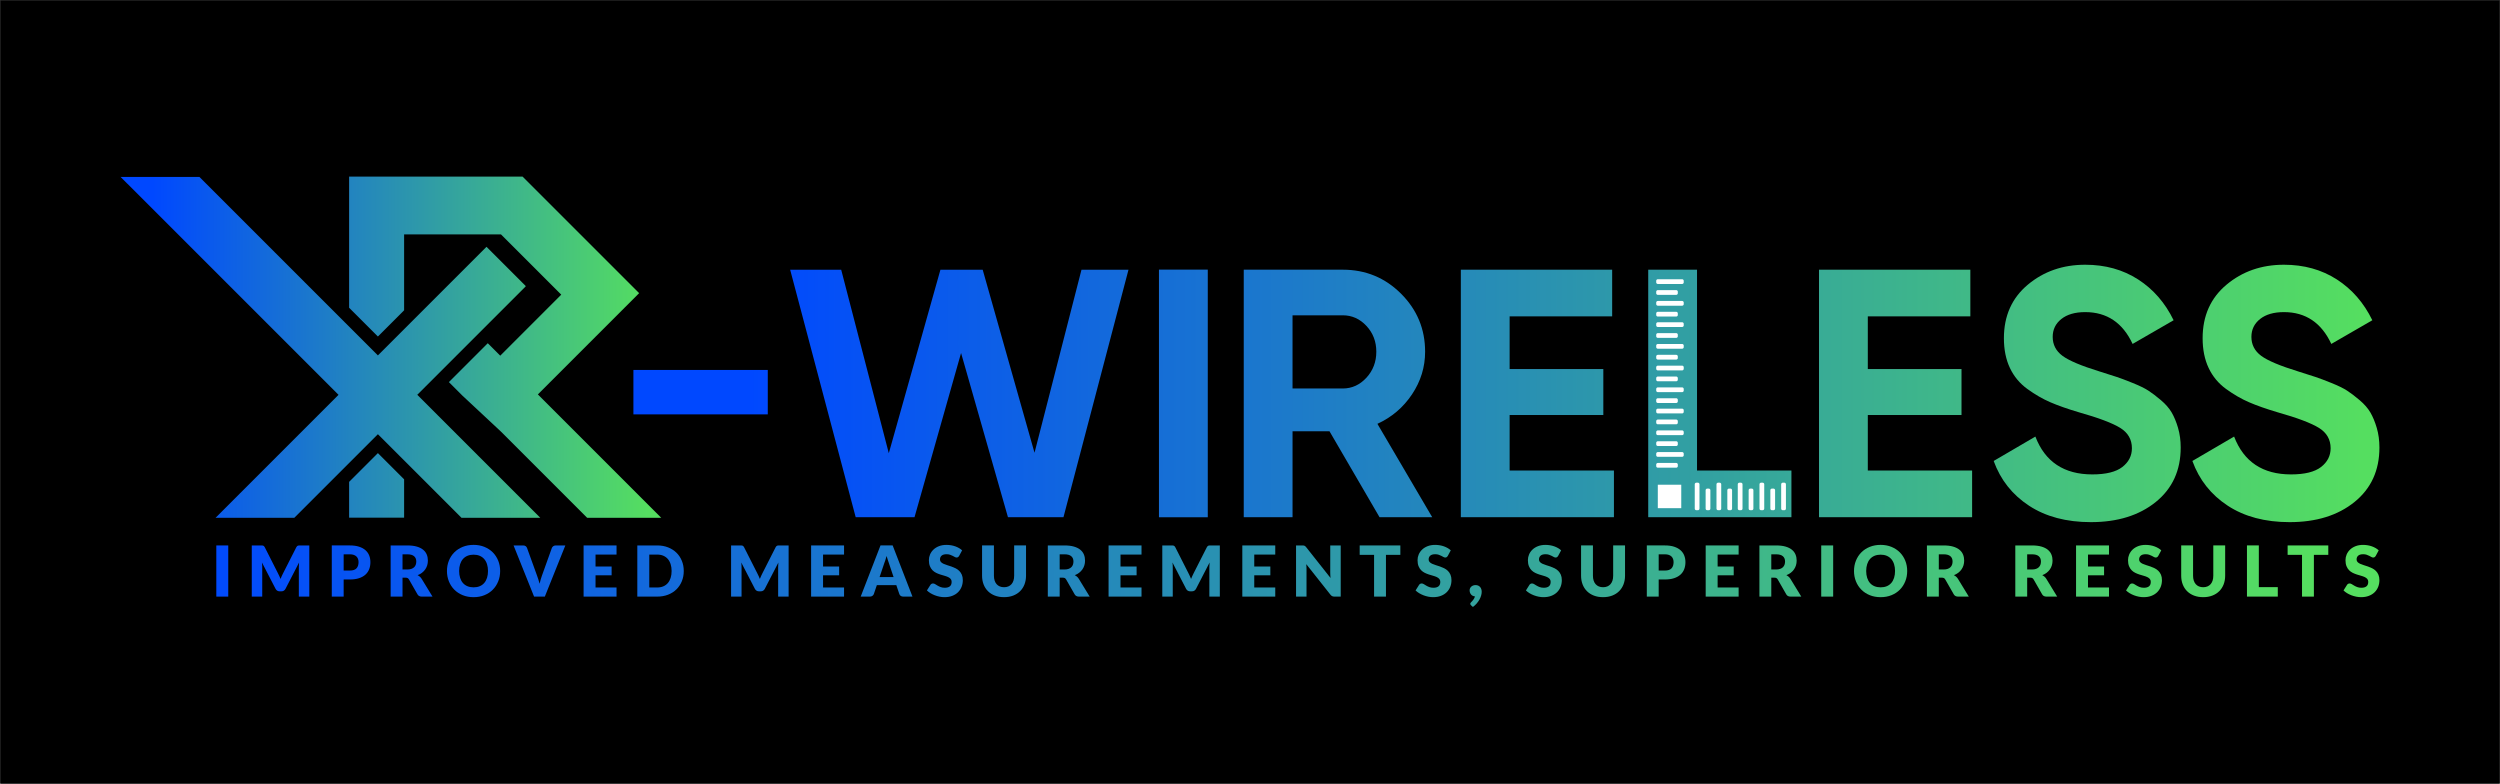 <?xml version="1.0" encoding="UTF-8"?>
<svg id="Layer_1" data-name="Layer 1" xmlns="http://www.w3.org/2000/svg" xmlns:xlink="http://www.w3.org/1999/xlink" viewBox="0 0 2345 735">
  <rect x="0" y="0" width="2345" height="735" fill="#333333" stroke="none"/>
  <defs>
    <style>
      .cls-1 {
        fill: url(#linear-gradient);
      }

      .cls-2, .cls-3 {
        fill: #fff;
      }

      .cls-4 {
        fill: url(#linear-gradient-8);
      }

      .cls-5 {
        fill: url(#linear-gradient-9);
      }

      .cls-6 {
        fill: url(#linear-gradient-3);
      }

      .cls-7 {
        fill: url(#linear-gradient-4);
      }

      .cls-8 {
        fill: url(#linear-gradient-2);
      }

      .cls-9 {
        fill: url(#linear-gradient-6);
      }

      .cls-10 {
        fill: url(#linear-gradient-7);
      }

      .cls-11 {
        fill: url(#linear-gradient-5);
      }

      .cls-12 {
        fill: url(#linear-gradient-41);
      }

      .cls-13 {
        fill: url(#linear-gradient-40);
      }

      .cls-14 {
        fill: url(#linear-gradient-43);
      }

      .cls-15 {
        fill: url(#linear-gradient-42);
      }

      .cls-16 {
        fill: url(#linear-gradient-45);
      }

      .cls-17 {
        fill: url(#linear-gradient-46);
      }

      .cls-18 {
        fill: url(#linear-gradient-44);
      }

      .cls-19 {
        fill: url(#linear-gradient-47);
      }

      .cls-20 {
        fill: url(#linear-gradient-48);
      }

      .cls-21 {
        fill: url(#linear-gradient-14);
      }

      .cls-22 {
        fill: url(#linear-gradient-18);
      }

      .cls-23 {
        fill: url(#linear-gradient-22);
      }

      .cls-24 {
        fill: url(#linear-gradient-20);
      }

      .cls-25 {
        fill: url(#linear-gradient-21);
      }

      .cls-26 {
        fill: url(#linear-gradient-23);
      }

      .cls-27 {
        fill: url(#linear-gradient-15);
      }

      .cls-28 {
        fill: url(#linear-gradient-19);
      }

      .cls-29 {
        fill: url(#linear-gradient-16);
      }

      .cls-30 {
        fill: url(#linear-gradient-17);
      }

      .cls-31 {
        fill: url(#linear-gradient-13);
      }

      .cls-32 {
        fill: url(#linear-gradient-12);
      }

      .cls-33 {
        fill: url(#linear-gradient-10);
      }

      .cls-34 {
        fill: url(#linear-gradient-11);
      }

      .cls-35 {
        fill: url(#linear-gradient-27);
      }

      .cls-36 {
        fill: url(#linear-gradient-24);
      }

      .cls-37 {
        fill: url(#linear-gradient-26);
      }

      .cls-38 {
        fill: url(#linear-gradient-38);
      }

      .cls-39 {
        fill: url(#linear-gradient-35);
      }

      .cls-40 {
        fill: url(#linear-gradient-37);
      }

      .cls-41 {
        fill: url(#linear-gradient-34);
      }

      .cls-42 {
        fill: url(#linear-gradient-39);
      }

      .cls-43 {
        fill: url(#linear-gradient-36);
      }

      .cls-44 {
        fill: url(#linear-gradient-25);
      }

      .cls-45 {
        fill: url(#linear-gradient-28);
      }

      .cls-46 {
        fill: url(#linear-gradient-29);
      }

      .cls-47 {
        fill: url(#linear-gradient-33);
      }

      .cls-48 {
        fill: url(#linear-gradient-30);
      }

      .cls-49 {
        fill: url(#linear-gradient-32);
      }

      .cls-50 {
        fill: url(#linear-gradient-31);
      }

      .cls-3 {
        stroke: #fff;
        stroke-linecap: round;
        stroke-linejoin: round;
        stroke-width: 3px;
      }
    </style>
    <linearGradient id="linear-gradient" x1="701.99" y1="367.85" x2="2217.95" y2="367.85" gradientUnits="userSpaceOnUse">
      <stop offset="0" stop-color="#0048ff"/>
      <stop offset="1" stop-color="#55de60"/>
    </linearGradient>
    <linearGradient id="linear-gradient-2" y1="369.07" y2="369.07" xlink:href="#linear-gradient"/>
    <linearGradient id="linear-gradient-3" y1="369.05" y2="369.05" xlink:href="#linear-gradient"/>
    <linearGradient id="linear-gradient-4" y1="369.05" y2="369.05" xlink:href="#linear-gradient"/>
    <linearGradient id="linear-gradient-5" y1="369.05" y2="369.05" xlink:href="#linear-gradient"/>
    <linearGradient id="linear-gradient-6" y1="369.05" y2="369.05" xlink:href="#linear-gradient"/>
    <linearGradient id="linear-gradient-7" y1="369.05" x2="2217.95" y2="369.05" xlink:href="#linear-gradient"/>
    <linearGradient id="linear-gradient-8" y1="369.04" y2="369.04" xlink:href="#linear-gradient"/>
    <linearGradient id="linear-gradient-9" y1="369.04" y2="369.04" xlink:href="#linear-gradient"/>
    <linearGradient id="linear-gradient-10" x1="143.07" y1="325.82" x2="607.94" y2="325.82" xlink:href="#linear-gradient"/>
    <linearGradient id="linear-gradient-11" x1="143.07" y1="325.67" x2="607.94" y2="325.67" xlink:href="#linear-gradient"/>
    <linearGradient id="linear-gradient-12" x1="143.07" y1="455.28" x2="607.94" y2="455.28" xlink:href="#linear-gradient"/>
    <linearGradient id="linear-gradient-13" x1="171.46" y1="535.62" x2="2165.43" y2="535.62" xlink:href="#linear-gradient"/>
    <linearGradient id="linear-gradient-14" x1="171.46" y1="535.63" x2="2165.43" y2="535.63" xlink:href="#linear-gradient"/>
    <linearGradient id="linear-gradient-15" x1="171.46" y1="535.62" x2="2165.43" y2="535.62" xlink:href="#linear-gradient"/>
    <linearGradient id="linear-gradient-16" x1="171.46" y1="535.62" x2="2165.43" y2="535.62" xlink:href="#linear-gradient"/>
    <linearGradient id="linear-gradient-17" x1="171.46" y1="535.62" x2="2165.43" y2="535.62" xlink:href="#linear-gradient"/>
    <linearGradient id="linear-gradient-18" x1="171.46" y1="535.62" x2="2165.43" y2="535.62" xlink:href="#linear-gradient"/>
    <linearGradient id="linear-gradient-19" x1="171.46" y1="535.62" x2="2165.43" y2="535.62" xlink:href="#linear-gradient"/>
    <linearGradient id="linear-gradient-20" x1="171.46" y1="535.62" x2="2165.43" y2="535.62" xlink:href="#linear-gradient"/>
    <linearGradient id="linear-gradient-21" x1="171.46" y1="535.63" x2="2165.43" y2="535.63" xlink:href="#linear-gradient"/>
    <linearGradient id="linear-gradient-22" x1="171.46" y1="535.62" x2="2165.43" y2="535.62" xlink:href="#linear-gradient"/>
    <linearGradient id="linear-gradient-23" x1="171.46" y1="535.62" x2="2165.43" y2="535.62" xlink:href="#linear-gradient"/>
    <linearGradient id="linear-gradient-24" x1="171.46" y1="535.62" x2="2165.43" y2="535.62" xlink:href="#linear-gradient"/>
    <linearGradient id="linear-gradient-25" x1="171.46" y1="535.88" x2="2165.43" y2="535.88" xlink:href="#linear-gradient"/>
    <linearGradient id="linear-gradient-26" x1="171.46" y1="535.62" x2="2165.43" y2="535.62" xlink:href="#linear-gradient"/>
    <linearGradient id="linear-gradient-27" x1="171.46" y1="535.62" x2="2165.43" y2="535.62" xlink:href="#linear-gradient"/>
    <linearGradient id="linear-gradient-28" x1="171.46" y1="535.63" x2="2165.43" y2="535.63" xlink:href="#linear-gradient"/>
    <linearGradient id="linear-gradient-29" x1="171.46" y1="535.62" x2="2165.43" y2="535.62" xlink:href="#linear-gradient"/>
    <linearGradient id="linear-gradient-30" x1="171.46" y1="535.62" x2="2165.43" y2="535.62" xlink:href="#linear-gradient"/>
    <linearGradient id="linear-gradient-31" x1="171.46" y1="535.62" x2="2165.43" y2="535.62" xlink:href="#linear-gradient"/>
    <linearGradient id="linear-gradient-32" x1="171.46" y1="535.62" x2="2165.43" y2="535.62" xlink:href="#linear-gradient"/>
    <linearGradient id="linear-gradient-33" x1="171.46" y1="559.07" x2="2165.43" y2="559.07" xlink:href="#linear-gradient"/>
    <linearGradient id="linear-gradient-34" x1="171.46" y1="535.62" x2="2165.43" y2="535.62" xlink:href="#linear-gradient"/>
    <linearGradient id="linear-gradient-35" x1="171.46" y1="535.88" x2="2165.43" y2="535.88" xlink:href="#linear-gradient"/>
    <linearGradient id="linear-gradient-36" x1="171.46" y1="535.62" x2="2165.43" y2="535.62" xlink:href="#linear-gradient"/>
    <linearGradient id="linear-gradient-37" x1="171.46" y1="535.62" x2="2165.43" y2="535.62" xlink:href="#linear-gradient"/>
    <linearGradient id="linear-gradient-38" x1="171.46" y1="535.62" x2="2165.43" y2="535.62" xlink:href="#linear-gradient"/>
    <linearGradient id="linear-gradient-39" x1="171.46" y1="535.62" x2="2165.43" y2="535.62" xlink:href="#linear-gradient"/>
    <linearGradient id="linear-gradient-40" x1="171.46" y1="535.62" x2="2165.43" y2="535.62" xlink:href="#linear-gradient"/>
    <linearGradient id="linear-gradient-41" x1="171.46" y1="535.62" x2="2165.43" y2="535.62" xlink:href="#linear-gradient"/>
    <linearGradient id="linear-gradient-42" x1="171.46" y1="535.62" x2="2165.43" y2="535.62" xlink:href="#linear-gradient"/>
    <linearGradient id="linear-gradient-43" x1="171.46" y1="535.62" x2="2165.43" y2="535.62" xlink:href="#linear-gradient"/>
    <linearGradient id="linear-gradient-44" x1="171.46" y1="535.62" x2="2165.43" y2="535.62" xlink:href="#linear-gradient"/>
    <linearGradient id="linear-gradient-45" x1="171.46" y1="535.88" x2="2165.43" y2="535.88" xlink:href="#linear-gradient"/>
    <linearGradient id="linear-gradient-46" x1="171.46" y1="535.62" x2="2165.43" y2="535.62" xlink:href="#linear-gradient"/>
    <linearGradient id="linear-gradient-47" x1="171.46" y1="535.62" x2="2165.43" y2="535.62" xlink:href="#linear-gradient"/>
    <linearGradient id="linear-gradient-48" x1="171.46" y1="535.62" x2="2165.43" y2="535.62" xlink:href="#linear-gradient"/>
  </defs>
  <rect x=".5" y=".5" width="2344" height="735"/>
  <g>
    <path class="cls-1" d="M594.14,347.01v41.68h126.04v-41.68h-126.04Z"/>
    <g>
      <path class="cls-8" d="M1014.44,252.99l-44.06,171.69-48.62-171.69h-39.64l-48.42,172.13-44.66-172.13h-47.87l61.47,232.16h55.18l43.67-154.04,43.98,154.04h52.07l61-232.16h-44.09Z"/>
      <path class="cls-6" d="M1291.99,397.56c13.49-6.19,24.32-15.41,32.5-27.69,8.18-12.27,12.27-25.59,12.27-39.97,0-21.22-7.52-39.35-22.55-54.39-15.04-15.03-33.28-22.55-54.72-22.55h-92.86v232.16h45.77v-80.59h34.66l46.93,80.59h49.42l-51.4-87.56Zm-10.28-43.28c-6.19,6.74-13.6,10.12-22.22,10.12h-47.09v-68.65h47.09c8.62,0,16.03,3.31,22.22,9.95,6.19,6.63,9.28,14.71,9.28,24.21s-3.1,17.64-9.28,24.38Z"/>
      <path class="cls-7" d="M1416.03,441.35v-52.07h87.89v-43.11h-87.89v-49.42h96.18v-43.78h-141.95v232.16h143.61v-43.78h-97.84Z"/>
      <path class="cls-11" d="M1591.81,441.35V252.97h-45.77v232.16h134.32v-43.78h-88.55Z"/>
      <path class="cls-9" d="M1087.1,252.9v232.29h45.79V252.9h-45.79Z"/>
      <path class="cls-10" d="M1752,441.35v-52.07h87.89v-43.11h-87.89v-49.42h96.18v-43.78h-141.95v232.16h143.61v-43.78h-97.84Z"/>
      <path class="cls-4" d="M2043.02,401.38c-1.66-5.64-3.65-10.44-5.97-14.43-2.32-3.98-5.7-7.85-10.12-11.61-4.43-3.76-8.35-6.74-11.78-8.95-3.43-2.21-8.29-4.59-14.59-7.13-6.3-2.54-11.28-4.42-14.93-5.64-3.65-1.21-9.01-2.93-16.09-5.14-17.25-5.31-28.91-10.22-34.99-14.76-6.08-4.53-9.12-10.45-9.12-17.74,0-6.85,2.7-12.44,8.12-16.75,5.41-4.31,12.88-6.47,22.39-6.47,20.34,0,35.15,9.95,44.44,29.85l38.47-22.22c-7.96-16.36-19.07-29.13-33.33-38.3-14.26-9.17-30.79-13.77-49.58-13.77-21.01,0-38.97,6.25-53.89,18.74-14.92,12.49-22.39,29.24-22.39,50.24,0,10.62,1.88,19.9,5.64,27.86,3.76,7.96,9.23,14.54,16.42,19.73,7.18,5.2,14.37,9.34,21.56,12.44,7.18,3.1,15.97,6.19,26.37,9.28,18.79,5.31,31.84,10.23,39.14,14.76,7.3,4.54,10.94,10.89,10.94,19.07,0,7.08-2.98,12.93-8.95,17.58-5.97,4.64-15.37,6.97-28.19,6.97-26.53,0-44.33-11.83-53.4-35.49l-39.13,22.88c6.41,17.69,17.46,31.68,33.16,41.96,15.7,10.28,35.04,15.42,58.04,15.42,24.98,0,45.27-6.3,60.86-18.9,15.59-12.6,23.38-29.63,23.38-51.08,0-6.63-.83-12.77-2.49-18.41Z"/>
      <path class="cls-5" d="M2229.41,401.38c-1.66-5.64-3.65-10.44-5.97-14.43-2.32-3.98-5.69-7.85-10.12-11.61-4.43-3.76-8.35-6.74-11.78-8.95-3.43-2.21-8.29-4.59-14.59-7.13-6.3-2.54-11.28-4.42-14.93-5.64-3.65-1.21-9.01-2.93-16.09-5.14-17.25-5.31-28.91-10.22-34.99-14.76-6.08-4.53-9.12-10.45-9.12-17.74,0-6.85,2.71-12.44,8.13-16.75,5.41-4.31,12.88-6.47,22.38-6.47,20.34,0,35.16,9.95,44.44,29.85l38.47-22.22c-7.96-16.36-19.07-29.13-33.33-38.3-14.26-9.17-30.79-13.77-49.58-13.77-21.01,0-38.97,6.25-53.89,18.74-14.92,12.49-22.38,29.24-22.38,50.24,0,10.62,1.88,19.9,5.64,27.86,3.76,7.96,9.23,14.54,16.41,19.73,7.19,5.2,14.37,9.34,21.56,12.44,7.18,3.1,15.97,6.19,26.37,9.28,18.79,5.31,31.84,10.23,39.14,14.76,7.3,4.54,10.94,10.89,10.94,19.07,0,7.08-2.98,12.93-8.95,17.58-5.97,4.64-15.37,6.97-28.19,6.97-26.53,0-44.33-11.83-53.39-35.49l-39.14,22.88c6.41,17.69,17.47,31.68,33.17,41.96,15.7,10.28,35.04,15.42,58.04,15.42,24.99,0,45.27-6.3,60.86-18.9,15.59-12.6,23.38-29.63,23.38-51.08,0-6.63-.83-12.77-2.49-18.41Z"/>
    </g>
  </g>
  <path class="cls-33" d="M506.76,485.67h-73.91l-.12-.12-22.63-22.64-34.78-34.77-.04-.05-1.25-1.24-.17-.17-19.39-19.39-78.28,78.27-.12,.12h-73.89l115.34-115.34-1.52-1.52L119.72,172.54l-.29-.24-6.33-6.33h73.96l167.4,167.41,68.15-68.15,28.52-28.51,5.21-5.21,36.94,36.94s-.16,.05-.44,.13l.16,.16-33.44,33.43-60.28,60.28-7.88,7.87,19.15,19.14,.41,.42,1.25,1.25,94.42,94.41,.12,.12Z"/>
  <g>
    <polygon class="cls-34" points="620.1 485.55 504.52 369.95 599.51 274.97 544.14 219.6 543.58 219.05 490.2 165.67 327.48 165.67 327.48 288.68 354.46 315.65 379.06 291.05 379.06 219.89 469.96 219.89 506.91 256.84 526.45 276.38 469.22 333.63 457.53 321.94 421.06 358.41 434.01 371.36 470.02 404.97 550.72 485.67 620.22 485.67 620.1 485.55"/>
    <polygon class="cls-32" points="327.48 451.98 327.48 485.55 379.06 485.55 379.06 449.6 354.46 425.01 327.48 451.98"/>
  </g>
  <g>
    <rect class="cls-3" x="1555.02" y="273.62" width="17.27" height="1.45"/>
    <rect class="cls-3" x="1555.02" y="263.42" width="22.82" height="1.45"/>
    <rect class="cls-3" x="1555.02" y="293.98" width="17.27" height="1.45"/>
    <rect class="cls-3" x="1555.02" y="283.8" width="22.82" height="1.45"/>
    <rect class="cls-3" x="1555.02" y="313.97" width="17.27" height="1.45"/>
    <rect class="cls-3" x="1555.02" y="303.77" width="22.82" height="1.45"/>
    <rect class="cls-3" x="1555.02" y="334.33" width="17.27" height="1.45"/>
    <rect class="cls-3" x="1555.02" y="324.15" width="22.82" height="1.45"/>
    <rect class="cls-3" x="1555.02" y="354.69" width="17.27" height="1.45"/>
    <rect class="cls-3" x="1555.02" y="344.48" width="22.82" height="1.45"/>
    <rect class="cls-3" x="1555.02" y="375.05" width="17.27" height="1.45"/>
    <rect class="cls-3" x="1555.02" y="364.87" width="22.82" height="1.45"/>
    <rect class="cls-3" x="1555.02" y="395.04" width="17.27" height="1.45"/>
    <rect class="cls-3" x="1555.02" y="384.83" width="22.82" height="1.45"/>
    <rect class="cls-3" x="1555.02" y="415.4" width="17.27" height="1.45"/>
    <rect class="cls-3" x="1555.02" y="405.22" width="22.82" height="1.45"/>
    <rect class="cls-3" x="1555.02" y="435.75" width="17.27" height="1.45"/>
    <rect class="cls-3" x="1555.02" y="425.55" width="22.82" height="1.45"/>
  </g>
  <g>
    <rect class="cls-3" x="1601.38" y="459.81" width="1.45" height="17.27"/>
    <rect class="cls-3" x="1591.17" y="454.26" width="1.45" height="22.82"/>
    <rect class="cls-3" x="1621.74" y="459.81" width="1.45" height="17.27"/>
    <rect class="cls-3" x="1611.56" y="454.26" width="1.45" height="22.82"/>
    <rect class="cls-3" x="1641.73" y="459.81" width="1.45" height="17.27"/>
    <rect class="cls-3" x="1631.53" y="454.26" width="1.45" height="22.82"/>
    <rect class="cls-3" x="1662.09" y="459.81" width="1.45" height="17.27"/>
    <rect class="cls-3" x="1651.91" y="454.26" width="1.45" height="22.82"/>
    <rect class="cls-3" x="1672.24" y="454.26" width="1.45" height="22.82"/>
  </g>
  <rect class="cls-2" x="1555.02" y="454.67" width="22" height="22"/>
  <g>
    <path class="cls-31" d="M214.1,559.62h-11.2v-48h11.2v48Z"/>
    <path class="cls-21" d="M261.98,540.28c.41,.9,.8,1.82,1.17,2.77,.37-.97,.77-1.91,1.19-2.82,.42-.91,.85-1.8,1.28-2.65l12.32-24.27c.22-.42,.45-.74,.68-.97s.49-.4,.77-.51c.29-.11,.61-.17,.97-.17h9.77v47.96h-9.82v-27.61c0-1.34,.07-2.79,.2-4.35l-12.72,24.67c-.4,.77-.93,1.35-1.6,1.75-.67,.4-1.43,.59-2.29,.59h-1.52c-.86,0-1.62-.2-2.29-.59-.67-.4-1.2-.98-1.6-1.75l-12.78-24.71c.09,.77,.15,1.53,.2,2.29s.07,1.45,.07,2.09v27.61h-9.82v-47.96h9.77c.36,0,.69,.06,.97,.17,.29,.11,.54,.28,.77,.51s.46,.55,.68,.97l12.35,24.37c.44,.84,.86,1.7,1.27,2.61Z"/>
    <path class="cls-27" d="M322.35,543.57v16.04h-11.14v-48h16.93c3.38,0,6.29,.4,8.71,1.2,2.43,.8,4.43,1.91,6,3.31,1.57,1.41,2.73,3.06,3.47,4.97,.75,1.91,1.12,3.98,1.12,6.19,0,2.39-.38,4.59-1.15,6.59-.77,2-1.94,3.71-3.52,5.14-1.58,1.43-3.59,2.54-6.01,3.34-2.43,.8-5.3,1.2-8.61,1.2h-5.8Zm0-8.4h5.8c2.9,0,4.98-.69,6.26-2.08,1.27-1.38,1.91-3.32,1.91-5.8,0-1.1-.16-2.1-.49-3-.33-.9-.83-1.67-1.5-2.32-.67-.65-1.52-1.15-2.54-1.5-1.02-.35-2.24-.53-3.64-.53h-5.8v15.22Z"/>
    <path class="cls-29" d="M377.56,541.86v17.76h-11.14v-48h15.62c3.47,0,6.43,.36,8.88,1.07,2.45,.71,4.45,1.71,6,2.98,1.55,1.27,2.67,2.78,3.38,4.51,.7,1.73,1.05,3.62,1.05,5.67,0,1.56-.21,3.03-.63,4.41-.42,1.38-1.04,2.66-1.86,3.84-.82,1.18-1.83,2.22-3.03,3.15-1.2,.92-2.58,1.68-4.13,2.27,.75,.37,1.44,.83,2.09,1.38,.65,.55,1.21,1.22,1.7,2.01l10.21,16.7h-10.08c-1.87,0-3.21-.7-4.02-2.11l-7.97-13.93c-.35-.61-.76-1.05-1.24-1.32-.47-.26-1.14-.4-1.99-.4h-2.83Zm0-7.68h4.48c1.52,0,2.81-.19,3.87-.58,1.06-.38,1.94-.92,2.62-1.6,.68-.68,1.17-1.48,1.48-2.39,.31-.91,.46-1.89,.46-2.95,0-2.11-.69-3.76-2.06-4.94-1.37-1.19-3.5-1.78-6.37-1.78h-4.48v14.23Z"/>
    <path class="cls-30" d="M469.14,535.6c0,3.47-.6,6.7-1.8,9.69-1.2,2.99-2.88,5.58-5.06,7.79-2.17,2.21-4.79,3.94-7.86,5.19-3.06,1.25-6.46,1.88-10.2,1.88s-7.14-.63-10.21-1.88c-3.07-1.25-5.7-2.98-7.89-5.19-2.19-2.21-3.88-4.8-5.07-7.79-1.2-2.99-1.8-6.21-1.8-9.69s.6-6.7,1.8-9.69c1.2-2.99,2.89-5.58,5.07-7.77,2.18-2.2,4.81-3.92,7.89-5.17,3.07-1.25,6.48-1.88,10.21-1.88s7.13,.63,10.2,1.89c3.06,1.26,5.68,2.99,7.86,5.19,2.17,2.2,3.86,4.79,5.06,7.77,1.2,2.99,1.8,6.2,1.8,9.65Zm-11.4,0c0-2.37-.31-4.51-.92-6.41-.61-1.9-1.5-3.51-2.65-4.83-1.15-1.32-2.56-2.33-4.23-3.03-1.67-.7-3.57-1.05-5.7-1.05s-4.07,.35-5.75,1.05c-1.68,.7-3.1,1.71-4.25,3.03-1.15,1.32-2.04,2.93-2.65,4.83-.61,1.9-.92,4.04-.92,6.41s.31,4.54,.92,6.44c.61,1.9,1.5,3.51,2.65,4.83,1.15,1.32,2.57,2.32,4.25,3.01,1.68,.69,3.6,1.04,5.75,1.04s4.03-.35,5.7-1.04c1.67-.69,3.08-1.7,4.23-3.01,1.15-1.32,2.04-2.93,2.65-4.83,.61-1.9,.92-4.05,.92-6.44Z"/>
    <path class="cls-22" d="M481.73,511.62h8.96c.97,0,1.76,.22,2.37,.66,.61,.44,1.05,1.02,1.32,1.75l9.29,25.7c.42,1.12,.84,2.34,1.27,3.66s.83,2.7,1.2,4.15c.31-1.45,.66-2.83,1.07-4.15,.41-1.32,.81-2.54,1.2-3.66l9.22-25.7c.22-.61,.65-1.17,1.29-1.66,.64-.49,1.42-.74,2.34-.74h9.03l-19.24,48h-10.08l-19.24-48Z"/>
    <path class="cls-28" d="M578.31,511.62v8.57h-19.7v11.2h15.09v8.24h-15.09v11.43h19.7v8.56h-30.9v-48h30.9Z"/>
    <path class="cls-24" d="M641.37,535.6c0,3.47-.6,6.67-1.8,9.6-1.2,2.93-2.88,5.47-5.06,7.61s-4.79,3.81-7.86,5.01c-3.06,1.2-6.46,1.8-10.2,1.8h-18.65v-48h18.65c3.73,0,7.13,.6,10.2,1.81,3.06,1.21,5.68,2.88,7.86,5.01s3.86,4.66,5.06,7.59c1.2,2.93,1.8,6.12,1.8,9.57Zm-11.4,0c0-2.37-.31-4.51-.92-6.42-.61-1.91-1.5-3.53-2.65-4.86-1.15-1.33-2.56-2.35-4.23-3.06-1.67-.71-3.57-1.07-5.7-1.07h-7.44v30.87h7.44c2.13,0,4.03-.36,5.7-1.07,1.67-.71,3.08-1.73,4.23-3.06,1.15-1.33,2.04-2.95,2.65-4.86,.61-1.91,.92-4.06,.92-6.46Z"/>
    <path class="cls-25" d="M711.58,540.28c.41,.9,.8,1.82,1.17,2.77,.37-.97,.77-1.91,1.19-2.82,.42-.91,.85-1.8,1.28-2.65l12.32-24.27c.22-.42,.45-.74,.68-.97s.49-.4,.77-.51c.29-.11,.61-.17,.97-.17h9.77v47.96h-9.82v-27.61c0-1.34,.07-2.79,.2-4.35l-12.72,24.67c-.4,.77-.93,1.35-1.6,1.75-.67,.4-1.43,.59-2.29,.59h-1.52c-.86,0-1.62-.2-2.29-.59-.67-.4-1.2-.98-1.6-1.75l-12.78-24.71c.09,.77,.15,1.53,.2,2.29s.07,1.45,.07,2.09v27.61h-9.82v-47.96h9.77c.36,0,.69,.06,.97,.17,.29,.11,.54,.28,.77,.51s.46,.55,.68,.97l12.35,24.37c.44,.84,.86,1.7,1.27,2.61Z"/>
    <path class="cls-23" d="M791.72,511.62v8.57h-19.7v11.2h15.09v8.24h-15.09v11.43h19.7v8.56h-30.9v-48h30.9Z"/>
    <path class="cls-26" d="M855.89,559.62h-8.63c-.97,0-1.76-.23-2.39-.68-.63-.45-1.06-1.03-1.3-1.73l-2.83-8.37h-18.25l-2.83,8.37c-.22,.62-.65,1.17-1.29,1.66-.64,.49-1.42,.74-2.34,.74h-8.7l18.58-48h11.4l18.58,48Zm-30.83-18.35h13.11l-4.41-13.14c-.29-.83-.62-1.82-1-2.95s-.76-2.36-1.14-3.67c-.35,1.34-.71,2.58-1.09,3.72-.37,1.14-.73,2.13-1.05,2.96l-4.41,13.08Z"/>
    <path class="cls-36" d="M899.7,521.37c-.33,.53-.67,.92-1.04,1.19-.36,.26-.83,.4-1.4,.4-.5,0-1.05-.16-1.63-.48s-1.24-.68-1.98-1.07c-.74-.4-1.58-.75-2.52-1.07s-2.02-.48-3.23-.48c-2.09,0-3.64,.44-4.66,1.33-1.02,.89-1.53,2.09-1.53,3.61,0,.97,.31,1.77,.92,2.4,.61,.64,1.42,1.19,2.42,1.65,1,.46,2.14,.88,3.43,1.27,1.28,.38,2.6,.81,3.94,1.28,1.34,.47,2.65,1.03,3.94,1.66,1.28,.64,2.43,1.45,3.43,2.44,1,.99,1.81,2.19,2.42,3.61,.61,1.42,.92,3.12,.92,5.12,0,2.22-.39,4.29-1.15,6.23-.77,1.93-1.88,3.62-3.34,5.06-1.46,1.44-3.26,2.57-5.4,3.39-2.14,.82-4.57,1.24-7.3,1.24-1.49,0-3.01-.15-4.56-.46-1.55-.31-3.05-.74-4.5-1.3-1.45-.56-2.81-1.22-4.09-1.99-1.27-.77-2.38-1.63-3.33-2.57l3.29-5.21c.24-.4,.58-.71,1.02-.96,.44-.24,.91-.36,1.42-.36,.66,0,1.32,.21,1.99,.63,.67,.42,1.43,.88,2.27,1.38,.85,.51,1.82,.97,2.92,1.38,1.1,.42,2.39,.63,3.89,.63,2.02,0,3.59-.44,4.71-1.33,1.12-.89,1.68-2.3,1.68-4.23,0-1.12-.31-2.03-.92-2.73-.61-.7-1.42-1.28-2.42-1.75-1-.46-2.14-.87-3.41-1.22s-2.58-.74-3.92-1.17c-1.34-.43-2.65-.96-3.92-1.58-1.27-.63-2.41-1.45-3.41-2.47-1-1.02-1.81-2.29-2.42-3.82-.61-1.53-.92-3.41-.92-5.65,0-1.8,.36-3.56,1.09-5.27,.73-1.71,1.79-3.24,3.2-4.58,1.41-1.34,3.13-2.41,5.17-3.21,2.04-.8,4.38-1.2,7.02-1.2,1.47,0,2.9,.12,4.3,.35,1.39,.23,2.72,.57,3.97,1.02,1.25,.45,2.42,.99,3.51,1.61,1.09,.63,2.06,1.33,2.91,2.13l-2.77,5.17Z"/>
    <path class="cls-44" d="M941.8,550.82c1.49,0,2.83-.25,4-.74,1.17-.49,2.17-1.2,2.98-2.13,.81-.92,1.43-2.05,1.86-3.38,.43-1.33,.64-2.84,.64-4.53v-28.43h11.13v28.43c0,2.94-.48,5.64-1.43,8.1-.95,2.46-2.32,4.58-4.1,6.36-1.78,1.78-3.94,3.16-6.49,4.15-2.55,.99-5.41,1.48-8.6,1.48s-6.08-.49-8.63-1.48c-2.55-.99-4.71-2.37-6.49-4.15-1.78-1.78-3.14-3.9-4.08-6.36-.95-2.46-1.42-5.16-1.42-8.1v-28.43h11.13v28.4c0,1.69,.21,3.2,.64,4.53,.43,1.33,1.05,2.46,1.86,3.39,.81,.93,1.81,1.65,2.98,2.14,1.17,.49,2.51,.74,4,.74Z"/>
    <path class="cls-37" d="M993.98,541.86v17.76h-11.14v-48h15.62c3.47,0,6.43,.36,8.88,1.07,2.45,.71,4.45,1.71,6,2.98,1.55,1.27,2.67,2.78,3.38,4.51,.7,1.73,1.05,3.62,1.05,5.67,0,1.56-.21,3.03-.63,4.41s-1.04,2.66-1.86,3.84c-.82,1.18-1.83,2.22-3.03,3.15-1.2,.92-2.58,1.68-4.13,2.27,.75,.37,1.44,.83,2.09,1.38,.65,.55,1.21,1.22,1.7,2.01l10.21,16.7h-10.08c-1.87,0-3.21-.7-4.02-2.11l-7.97-13.93c-.35-.61-.76-1.05-1.24-1.32-.47-.26-1.14-.4-1.99-.4h-2.83Zm0-7.68h4.48c1.52,0,2.81-.19,3.87-.58,1.06-.38,1.94-.92,2.62-1.6,.68-.68,1.17-1.48,1.48-2.39,.31-.91,.46-1.89,.46-2.95,0-2.11-.69-3.76-2.06-4.94-1.37-1.19-3.5-1.78-6.37-1.78h-4.48v14.23Z"/>
    <path class="cls-35" d="M1070.74,511.62v8.57h-19.7v11.2h15.09v8.24h-15.09v11.43h19.7v8.56h-30.9v-48h30.9Z"/>
    <path class="cls-45" d="M1116.05,540.28c.41,.9,.8,1.82,1.17,2.77,.37-.97,.77-1.91,1.19-2.82,.42-.91,.85-1.8,1.28-2.65l12.32-24.27c.22-.42,.45-.74,.68-.97s.49-.4,.77-.51c.29-.11,.61-.17,.97-.17h9.77v47.96h-9.82v-27.61c0-1.34,.07-2.79,.2-4.35l-12.72,24.67c-.4,.77-.93,1.35-1.6,1.75-.67,.4-1.43,.59-2.29,.59h-1.52c-.86,0-1.62-.2-2.29-.59-.67-.4-1.2-.98-1.6-1.75l-12.78-24.71c.09,.77,.15,1.53,.2,2.29s.07,1.45,.07,2.09v27.61h-9.82v-47.96h9.77c.36,0,.69,.06,.97,.17,.29,.11,.54,.28,.77,.51s.46,.55,.68,.97l12.35,24.37c.44,.84,.86,1.7,1.27,2.61Z"/>
    <path class="cls-46" d="M1196.19,511.62v8.57h-19.7v11.2h15.09v8.24h-15.09v11.43h19.7v8.56h-30.9v-48h30.9Z"/>
    <path class="cls-48" d="M1222.77,511.68c.33,.04,.63,.13,.89,.25,.26,.12,.52,.29,.76,.51,.24,.22,.52,.52,.82,.89l22.8,28.82c-.09-.92-.15-1.82-.2-2.68-.04-.87-.07-1.68-.07-2.45v-25.4h9.82v48h-5.8c-.86,0-1.58-.13-2.17-.4s-1.16-.75-1.71-1.45l-22.63-28.59c.07,.84,.12,1.65,.16,2.45,.04,.8,.07,1.55,.07,2.26v25.73h-9.82v-48h5.86c.48,0,.89,.02,1.22,.07Z"/>
    <path class="cls-50" d="M1313.53,511.62v8.83h-13.51v39.17h-11.13v-39.17h-13.51v-8.83h38.15Z"/>
    <path class="cls-49" d="M1358.06,521.37c-.33,.53-.67,.92-1.04,1.19-.36,.26-.83,.4-1.4,.4-.5,0-1.05-.16-1.63-.48s-1.24-.68-1.98-1.07c-.74-.4-1.58-.75-2.52-1.07s-2.02-.48-3.23-.48c-2.09,0-3.64,.44-4.66,1.33-1.02,.89-1.53,2.09-1.53,3.61,0,.97,.31,1.77,.92,2.4,.61,.64,1.42,1.19,2.42,1.65,1,.46,2.14,.88,3.43,1.27,1.28,.38,2.6,.81,3.94,1.28,1.34,.47,2.65,1.03,3.94,1.66,1.28,.64,2.43,1.45,3.43,2.44,1,.99,1.81,2.19,2.42,3.61s.92,3.12,.92,5.12c0,2.22-.39,4.29-1.15,6.23-.77,1.93-1.88,3.62-3.34,5.06-1.46,1.44-3.26,2.57-5.4,3.39-2.14,.82-4.57,1.24-7.3,1.24-1.49,0-3.01-.15-4.56-.46-1.55-.31-3.05-.74-4.5-1.3-1.45-.56-2.81-1.22-4.09-1.99-1.27-.77-2.38-1.63-3.33-2.57l3.29-5.21c.24-.4,.58-.71,1.02-.96,.44-.24,.91-.36,1.42-.36,.66,0,1.32,.21,1.99,.63,.67,.42,1.43,.88,2.27,1.38,.85,.51,1.82,.97,2.92,1.38,1.1,.42,2.39,.63,3.89,.63,2.02,0,3.59-.44,4.71-1.33,1.12-.89,1.68-2.3,1.68-4.23,0-1.12-.31-2.03-.92-2.73-.61-.7-1.42-1.28-2.42-1.75-1-.46-2.14-.87-3.41-1.22-1.27-.35-2.58-.74-3.92-1.17-1.34-.43-2.65-.96-3.92-1.58-1.27-.63-2.41-1.45-3.41-2.47-1-1.02-1.81-2.29-2.42-3.82-.61-1.53-.92-3.41-.92-5.65,0-1.8,.36-3.56,1.09-5.27,.73-1.71,1.79-3.24,3.2-4.58,1.41-1.34,3.13-2.41,5.17-3.21,2.04-.8,4.38-1.2,7.02-1.2,1.47,0,2.9,.12,4.3,.35,1.39,.23,2.72,.57,3.97,1.02,1.25,.45,2.42,.99,3.51,1.61,1.09,.63,2.06,1.33,2.91,2.13l-2.77,5.17Z"/>
    <path class="cls-47" d="M1378.49,553.82c0-.7,.13-1.36,.4-1.96,.26-.6,.64-1.13,1.14-1.58,.49-.45,1.08-.81,1.75-1.07,.67-.26,1.42-.4,2.26-.4,.99,0,1.85,.17,2.57,.51,.72,.34,1.33,.8,1.81,1.38,.48,.58,.84,1.25,1.07,2.01,.23,.76,.35,1.55,.35,2.39,0,1.1-.18,2.27-.53,3.51s-.87,2.49-1.56,3.74c-.69,1.25-1.55,2.48-2.59,3.69-1.03,1.21-2.22,2.31-3.56,3.29l-1.78-1.58c-.24-.24-.42-.47-.54-.68-.12-.21-.18-.47-.18-.77,0-.22,.08-.46,.23-.71s.34-.48,.56-.68c.26-.26,.57-.58,.92-.96,.35-.37,.7-.79,1.05-1.25,.35-.46,.68-.97,.97-1.52,.3-.55,.52-1.13,.68-1.75-.77-.07-1.46-.25-2.08-.56-.61-.31-1.14-.71-1.56-1.22-.43-.5-.76-1.08-1-1.73-.24-.65-.36-1.36-.36-2.12Z"/>
    <path class="cls-41" d="M1461.57,521.37c-.33,.53-.67,.92-1.04,1.19-.36,.26-.83,.4-1.4,.4-.5,0-1.05-.16-1.63-.48s-1.24-.68-1.98-1.07c-.74-.4-1.58-.75-2.52-1.07-.94-.32-2.02-.48-3.23-.48-2.09,0-3.64,.44-4.66,1.33-1.02,.89-1.53,2.09-1.53,3.61,0,.97,.31,1.77,.92,2.4,.61,.64,1.42,1.19,2.42,1.65,1,.46,2.14,.88,3.43,1.27,1.28,.38,2.6,.81,3.94,1.28,1.34,.47,2.65,1.03,3.94,1.66,1.28,.64,2.43,1.45,3.43,2.44,1,.99,1.81,2.19,2.42,3.61s.92,3.12,.92,5.12c0,2.22-.39,4.29-1.15,6.23-.77,1.93-1.88,3.62-3.34,5.06-1.46,1.44-3.26,2.57-5.4,3.39-2.14,.82-4.57,1.24-7.3,1.24-1.49,0-3.01-.15-4.56-.46-1.55-.31-3.05-.74-4.5-1.3-1.45-.56-2.81-1.22-4.09-1.99-1.27-.77-2.38-1.63-3.33-2.57l3.29-5.21c.24-.4,.58-.71,1.02-.96,.44-.24,.91-.36,1.42-.36,.66,0,1.32,.21,1.99,.63,.67,.42,1.43,.88,2.27,1.38,.85,.51,1.82,.97,2.92,1.38,1.1,.42,2.39,.63,3.89,.63,2.02,0,3.59-.44,4.71-1.33,1.12-.89,1.68-2.3,1.68-4.23,0-1.12-.31-2.03-.92-2.73-.61-.7-1.42-1.28-2.42-1.75-1-.46-2.14-.87-3.41-1.22-1.27-.35-2.58-.74-3.92-1.17-1.34-.43-2.65-.96-3.92-1.58-1.27-.63-2.41-1.45-3.41-2.47-1-1.02-1.81-2.29-2.42-3.82-.61-1.53-.92-3.41-.92-5.65,0-1.8,.36-3.56,1.09-5.27,.73-1.71,1.79-3.24,3.2-4.58,1.41-1.34,3.13-2.41,5.17-3.21,2.04-.8,4.38-1.2,7.02-1.2,1.47,0,2.9,.12,4.3,.35,1.39,.23,2.72,.57,3.97,1.02,1.25,.45,2.42,.99,3.51,1.61,1.09,.63,2.06,1.33,2.91,2.13l-2.77,5.17Z"/>
    <path class="cls-39" d="M1503.67,550.82c1.49,0,2.83-.25,4-.74,1.17-.49,2.17-1.2,2.98-2.13,.81-.92,1.43-2.05,1.86-3.38,.43-1.33,.64-2.84,.64-4.53v-28.43h11.13v28.43c0,2.94-.48,5.64-1.43,8.1-.95,2.46-2.32,4.58-4.1,6.36-1.78,1.78-3.94,3.16-6.49,4.15-2.55,.99-5.41,1.48-8.6,1.48s-6.08-.49-8.63-1.48c-2.55-.99-4.71-2.37-6.49-4.15-1.78-1.78-3.14-3.9-4.08-6.36-.95-2.46-1.42-5.16-1.42-8.1v-28.43h11.13v28.4c0,1.69,.21,3.2,.64,4.53,.43,1.33,1.05,2.46,1.86,3.39,.81,.93,1.81,1.65,2.98,2.14,1.17,.49,2.51,.74,4,.74Z"/>
    <path class="cls-43" d="M1555.85,543.57v16.04h-11.14v-48h16.93c3.38,0,6.29,.4,8.71,1.2,2.43,.8,4.43,1.91,6,3.31,1.57,1.41,2.73,3.06,3.47,4.97,.75,1.91,1.12,3.98,1.12,6.19,0,2.39-.38,4.59-1.15,6.59-.77,2-1.94,3.71-3.52,5.14-1.58,1.43-3.59,2.54-6.01,3.34-2.43,.8-5.3,1.2-8.61,1.2h-5.8Zm0-8.4h5.8c2.9,0,4.98-.69,6.26-2.08,1.27-1.38,1.91-3.32,1.91-5.8,0-1.1-.16-2.1-.49-3-.33-.9-.83-1.67-1.5-2.32-.67-.65-1.52-1.15-2.54-1.5-1.02-.35-2.24-.53-3.64-.53h-5.8v15.22Z"/>
    <path class="cls-40" d="M1630.83,511.62v8.57h-19.7v11.2h15.09v8.24h-15.09v11.43h19.7v8.56h-30.9v-48h30.9Z"/>
    <path class="cls-38" d="M1661.47,541.86v17.76h-11.14v-48h15.62c3.47,0,6.43,.36,8.88,1.07,2.45,.71,4.45,1.71,6,2.98,1.55,1.27,2.67,2.78,3.38,4.51,.7,1.73,1.05,3.62,1.05,5.67,0,1.56-.21,3.03-.63,4.41s-1.04,2.66-1.86,3.84c-.82,1.18-1.83,2.22-3.03,3.15-1.2,.92-2.58,1.68-4.13,2.27,.75,.37,1.44,.83,2.09,1.38,.65,.55,1.21,1.22,1.7,2.01l10.21,16.7h-10.08c-1.87,0-3.21-.7-4.02-2.11l-7.97-13.93c-.35-.61-.76-1.05-1.24-1.32-.47-.26-1.14-.4-1.99-.4h-2.83Zm0-7.68h4.48c1.52,0,2.81-.19,3.87-.58,1.06-.38,1.94-.92,2.62-1.6,.68-.68,1.17-1.48,1.48-2.39,.31-.91,.46-1.89,.46-2.95,0-2.11-.69-3.76-2.06-4.94-1.37-1.19-3.5-1.78-6.37-1.78h-4.48v14.23Z"/>
    <path class="cls-42" d="M1719.51,559.62h-11.2v-48h11.2v48Z"/>
    <path class="cls-13" d="M1788.95,535.6c0,3.47-.6,6.7-1.8,9.69-1.2,2.99-2.88,5.58-5.06,7.79-2.17,2.21-4.79,3.94-7.86,5.19-3.06,1.25-6.46,1.88-10.2,1.88s-7.14-.63-10.21-1.88c-3.07-1.25-5.7-2.98-7.89-5.19-2.19-2.21-3.88-4.8-5.07-7.79-1.2-2.99-1.8-6.21-1.8-9.69s.6-6.7,1.8-9.69c1.2-2.99,2.89-5.58,5.07-7.77,2.18-2.2,4.81-3.92,7.89-5.17,3.07-1.25,6.48-1.88,10.21-1.88s7.13,.63,10.2,1.89c3.06,1.26,5.68,2.99,7.86,5.19,2.17,2.2,3.86,4.79,5.06,7.77,1.2,2.99,1.8,6.2,1.8,9.65Zm-11.4,0c0-2.37-.31-4.51-.92-6.41-.61-1.9-1.5-3.51-2.65-4.83-1.15-1.32-2.56-2.33-4.23-3.03-1.67-.7-3.57-1.05-5.7-1.05s-4.07,.35-5.75,1.05c-1.68,.7-3.1,1.71-4.25,3.03-1.15,1.32-2.04,2.93-2.65,4.83-.61,1.9-.92,4.04-.92,6.41s.31,4.54,.92,6.44c.61,1.9,1.5,3.51,2.65,4.83,1.15,1.32,2.57,2.32,4.25,3.01,1.68,.69,3.6,1.04,5.75,1.04s4.03-.35,5.7-1.04c1.67-.69,3.08-1.7,4.23-3.01,1.15-1.32,2.04-2.93,2.65-4.83,.61-1.9,.92-4.05,.92-6.44Z"/>
    <path class="cls-12" d="M1818.6,541.86v17.76h-11.14v-48h15.62c3.47,0,6.43,.36,8.88,1.07,2.45,.71,4.45,1.71,6,2.98,1.55,1.27,2.67,2.78,3.38,4.51,.7,1.73,1.05,3.62,1.05,5.67,0,1.56-.21,3.03-.63,4.41s-1.04,2.66-1.86,3.84c-.82,1.18-1.83,2.22-3.03,3.15-1.2,.92-2.58,1.68-4.13,2.27,.75,.37,1.44,.83,2.09,1.38,.65,.55,1.21,1.22,1.7,2.01l10.21,16.7h-10.08c-1.87,0-3.21-.7-4.02-2.11l-7.97-13.93c-.35-.61-.76-1.05-1.24-1.32-.47-.26-1.14-.4-1.99-.4h-2.83Zm0-7.68h4.48c1.52,0,2.81-.19,3.87-.58,1.06-.38,1.94-.92,2.62-1.6,.68-.68,1.17-1.48,1.48-2.39,.31-.91,.46-1.89,.46-2.95,0-2.11-.69-3.76-2.06-4.94-1.37-1.19-3.5-1.78-6.37-1.78h-4.48v14.23Z"/>
    <path class="cls-15" d="M1901.49,541.86v17.76h-11.14v-48h15.62c3.47,0,6.43,.36,8.88,1.07,2.45,.71,4.45,1.71,6,2.98,1.55,1.27,2.67,2.78,3.38,4.51,.7,1.73,1.05,3.62,1.05,5.67,0,1.56-.21,3.03-.63,4.41s-1.04,2.66-1.86,3.84c-.82,1.18-1.83,2.22-3.03,3.15-1.2,.92-2.58,1.68-4.13,2.27,.75,.37,1.44,.83,2.09,1.38,.65,.55,1.21,1.22,1.7,2.01l10.21,16.7h-10.08c-1.87,0-3.21-.7-4.02-2.11l-7.97-13.93c-.35-.61-.76-1.05-1.24-1.32-.47-.26-1.14-.4-1.99-.4h-2.83Zm0-7.68h4.48c1.52,0,2.81-.19,3.87-.58,1.06-.38,1.94-.92,2.62-1.6,.68-.68,1.17-1.48,1.48-2.39,.31-.91,.46-1.89,.46-2.95,0-2.11-.69-3.76-2.06-4.94-1.37-1.19-3.5-1.78-6.37-1.78h-4.48v14.23Z"/>
    <path class="cls-14" d="M1978.24,511.62v8.57h-19.7v11.2h15.09v8.24h-15.09v11.43h19.7v8.56h-30.9v-48h30.9Z"/>
    <path class="cls-18" d="M2024.49,521.37c-.33,.53-.67,.92-1.04,1.19-.36,.26-.83,.4-1.4,.4-.5,0-1.05-.16-1.63-.48s-1.24-.68-1.98-1.07c-.74-.4-1.58-.75-2.52-1.07s-2.02-.48-3.23-.48c-2.09,0-3.64,.44-4.66,1.33-1.02,.89-1.53,2.09-1.53,3.61,0,.97,.31,1.77,.92,2.4,.61,.64,1.42,1.19,2.42,1.65,1,.46,2.14,.88,3.43,1.27,1.28,.38,2.6,.81,3.94,1.28,1.34,.47,2.65,1.03,3.94,1.66,1.28,.64,2.43,1.45,3.43,2.44,1,.99,1.81,2.19,2.42,3.61s.92,3.12,.92,5.12c0,2.22-.39,4.29-1.15,6.23-.77,1.93-1.88,3.62-3.34,5.06-1.46,1.44-3.26,2.57-5.4,3.39-2.14,.82-4.57,1.24-7.3,1.24-1.49,0-3.01-.15-4.56-.46-1.55-.31-3.05-.74-4.5-1.3-1.45-.56-2.81-1.22-4.09-1.99-1.27-.77-2.38-1.63-3.33-2.57l3.29-5.21c.24-.4,.58-.71,1.02-.96,.44-.24,.91-.36,1.42-.36,.66,0,1.32,.21,1.99,.63,.67,.42,1.43,.88,2.27,1.38,.85,.51,1.82,.97,2.92,1.38,1.1,.42,2.39,.63,3.89,.63,2.02,0,3.59-.44,4.71-1.33,1.12-.89,1.68-2.3,1.68-4.23,0-1.12-.31-2.03-.92-2.73-.61-.7-1.42-1.28-2.42-1.75-1-.46-2.14-.87-3.41-1.22-1.27-.35-2.58-.74-3.92-1.17-1.34-.43-2.65-.96-3.92-1.58-1.27-.63-2.41-1.45-3.41-2.47-1-1.02-1.81-2.29-2.42-3.82-.61-1.53-.92-3.41-.92-5.65,0-1.8,.36-3.56,1.09-5.27,.73-1.71,1.79-3.24,3.2-4.58,1.41-1.34,3.13-2.41,5.17-3.21,2.04-.8,4.38-1.2,7.02-1.2,1.47,0,2.9,.12,4.3,.35,1.39,.23,2.72,.57,3.97,1.02,1.25,.45,2.42,.99,3.51,1.61,1.09,.63,2.06,1.33,2.91,2.13l-2.77,5.17Z"/>
    <path class="cls-16" d="M2066.59,550.82c1.49,0,2.83-.25,4-.74,1.17-.49,2.17-1.2,2.98-2.13,.81-.92,1.43-2.05,1.86-3.38,.43-1.33,.64-2.84,.64-4.53v-28.43h11.13v28.43c0,2.94-.48,5.64-1.43,8.1-.95,2.46-2.32,4.58-4.1,6.36-1.78,1.78-3.94,3.16-6.49,4.15-2.55,.99-5.41,1.48-8.6,1.48s-6.08-.49-8.63-1.48c-2.55-.99-4.71-2.37-6.49-4.15-1.78-1.78-3.14-3.9-4.08-6.36-.95-2.46-1.42-5.16-1.42-8.1v-28.43h11.13v28.4c0,1.69,.21,3.2,.64,4.53,.43,1.33,1.05,2.46,1.86,3.39,.81,.93,1.81,1.65,2.98,2.14,1.17,.49,2.51,.74,4,.74Z"/>
    <path class="cls-17" d="M2118.78,550.72h17.79v8.89h-28.92v-48h11.14v39.1Z"/>
    <path class="cls-19" d="M2183.94,511.62v8.83h-13.51v39.17h-11.13v-39.17h-13.51v-8.83h38.15Z"/>
    <path class="cls-20" d="M2228.47,521.37c-.33,.53-.67,.92-1.04,1.19-.36,.26-.83,.4-1.4,.4-.5,0-1.05-.16-1.63-.48s-1.24-.68-1.98-1.07c-.74-.4-1.58-.75-2.52-1.07s-2.02-.48-3.23-.48c-2.09,0-3.64,.44-4.66,1.33-1.02,.89-1.53,2.09-1.53,3.61,0,.97,.31,1.77,.92,2.4,.61,.64,1.42,1.19,2.42,1.65,1,.46,2.14,.88,3.43,1.27,1.28,.38,2.6,.81,3.94,1.28,1.34,.47,2.65,1.03,3.94,1.66,1.28,.64,2.43,1.45,3.43,2.44,1,.99,1.81,2.19,2.42,3.61,.61,1.42,.92,3.12,.92,5.12,0,2.22-.39,4.29-1.15,6.23-.77,1.93-1.88,3.62-3.34,5.06-1.46,1.44-3.26,2.57-5.4,3.39-2.14,.82-4.57,1.24-7.3,1.24-1.49,0-3.01-.15-4.56-.46-1.55-.31-3.05-.74-4.5-1.3-1.45-.56-2.81-1.22-4.09-1.99-1.27-.77-2.38-1.63-3.33-2.57l3.29-5.21c.24-.4,.58-.71,1.02-.96,.44-.24,.91-.36,1.42-.36,.66,0,1.32,.21,1.99,.63,.67,.42,1.43,.88,2.27,1.38,.85,.51,1.82,.97,2.92,1.38,1.1,.42,2.39,.63,3.89,.63,2.02,0,3.59-.44,4.71-1.33,1.12-.89,1.68-2.3,1.68-4.23,0-1.12-.31-2.03-.92-2.73-.61-.7-1.42-1.28-2.42-1.75-1-.46-2.14-.87-3.41-1.22-1.27-.35-2.58-.74-3.92-1.17-1.34-.43-2.65-.96-3.92-1.58-1.27-.63-2.41-1.45-3.41-2.47-1-1.02-1.81-2.29-2.42-3.82-.61-1.53-.92-3.41-.92-5.65,0-1.8,.36-3.56,1.09-5.27,.73-1.71,1.79-3.24,3.2-4.58,1.41-1.34,3.13-2.41,5.17-3.21,2.04-.8,4.38-1.2,7.02-1.2,1.47,0,2.9,.12,4.3,.35,1.39,.23,2.72,.57,3.97,1.02,1.25,.45,2.42,.99,3.51,1.61,1.09,.63,2.06,1.33,2.91,2.13l-2.77,5.17Z"/>
  </g>
</svg>